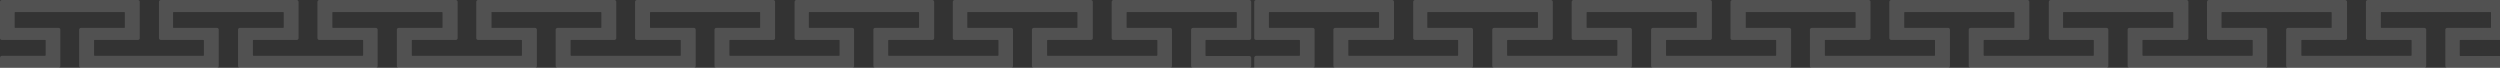 <svg width="295" height="8" viewBox="0 0 295 8" fill="none" xmlns="http://www.w3.org/2000/svg">
<rect x="0" y="0" width="295" height="8" fill="#333333" stroke="none"/>
<path d="M6.89 8.001C6.947 8.004 7.002 7.985 7.045 7.947C7.088 7.91 7.115 7.858 7.12 7.801V3.481C7.117 3.453 7.11 3.427 7.097 3.402C7.084 3.377 7.066 3.356 7.045 3.338C7.023 3.32 6.999 3.307 6.972 3.299C6.945 3.291 6.918 3.288 6.89 3.291H1.79C1.774 3.291 1.759 3.285 1.748 3.273C1.736 3.262 1.73 3.247 1.73 3.231V1.491C1.73 1.474 1.736 1.458 1.747 1.445C1.758 1.432 1.773 1.423 1.79 1.421H14.67C14.67 1.421 14.73 1.421 14.73 1.491V3.231C14.73 3.247 14.724 3.262 14.712 3.273C14.701 3.285 14.686 3.291 14.67 3.291H9.58C9.523 3.285 9.466 3.302 9.422 3.337C9.377 3.373 9.348 3.424 9.34 3.481V7.801C9.343 7.83 9.351 7.858 9.364 7.884C9.378 7.91 9.396 7.932 9.418 7.951C9.441 7.97 9.466 7.984 9.494 7.992C9.522 8.001 9.551 8.004 9.58 8.001H25.58C25.637 8.004 25.692 7.985 25.735 7.947C25.778 7.91 25.805 7.858 25.81 7.801V3.481C25.808 3.453 25.799 3.427 25.787 3.402C25.774 3.377 25.756 3.356 25.735 3.338C25.713 3.32 25.689 3.307 25.662 3.299C25.636 3.291 25.608 3.288 25.58 3.291H20.48C20.464 3.291 20.449 3.285 20.438 3.273C20.426 3.262 20.42 3.247 20.42 3.231V1.491C20.42 1.474 20.426 1.458 20.437 1.445C20.448 1.432 20.463 1.423 20.48 1.421H33.41C33.429 1.421 33.446 1.428 33.459 1.441C33.473 1.455 33.48 1.472 33.48 1.491V3.231C33.478 3.248 33.469 3.263 33.456 3.274C33.443 3.285 33.427 3.291 33.41 3.291H28.32C28.292 3.288 28.265 3.291 28.238 3.299C28.212 3.307 28.187 3.32 28.165 3.338C28.144 3.356 28.126 3.377 28.113 3.402C28.101 3.427 28.093 3.453 28.09 3.481V7.801C28.095 7.858 28.122 7.91 28.165 7.947C28.208 7.985 28.263 8.004 28.32 8.001H44.32C44.349 8.004 44.378 8.001 44.406 7.992C44.434 7.984 44.459 7.97 44.482 7.951C44.504 7.932 44.522 7.91 44.536 7.884C44.549 7.858 44.557 7.83 44.56 7.801V3.481C44.553 3.424 44.523 3.373 44.478 3.337C44.434 3.302 44.377 3.285 44.32 3.291H39.28C39.264 3.291 39.249 3.285 39.238 3.273C39.226 3.262 39.22 3.247 39.22 3.231V1.491C39.22 1.491 39.22 1.421 39.28 1.421H52.16C52.177 1.423 52.192 1.432 52.203 1.445C52.214 1.458 52.22 1.474 52.22 1.491V3.231C52.22 3.247 52.214 3.262 52.202 3.273C52.191 3.285 52.176 3.291 52.16 3.291H47.06C47.032 3.288 47.005 3.291 46.978 3.299C46.952 3.307 46.927 3.32 46.905 3.338C46.884 3.356 46.866 3.377 46.853 3.402C46.84 3.427 46.833 3.453 46.83 3.481V7.801C46.835 7.858 46.862 7.91 46.905 7.947C46.948 7.985 47.003 8.004 47.06 8.001H63.12C63.177 8.004 63.232 7.985 63.275 7.947C63.318 7.91 63.345 7.858 63.35 7.801V3.481C63.343 3.426 63.315 3.376 63.272 3.341C63.23 3.306 63.175 3.288 63.12 3.291H58C57.995 3.282 57.992 3.272 57.992 3.261C57.992 3.25 57.995 3.24 58 3.231V1.491C57.994 1.48 57.991 1.468 57.991 1.456C57.991 1.444 57.994 1.432 58 1.421H70.9C70.917 1.423 70.932 1.432 70.943 1.445C70.954 1.458 70.96 1.474 70.96 1.491V3.231C70.96 3.239 70.958 3.247 70.955 3.254C70.952 3.261 70.948 3.268 70.942 3.273C70.937 3.279 70.93 3.283 70.923 3.286C70.916 3.289 70.908 3.291 70.9 3.291H65.8C65.745 3.288 65.691 3.306 65.648 3.341C65.605 3.376 65.578 3.426 65.57 3.481V7.801C65.575 7.858 65.602 7.91 65.645 7.947C65.688 7.985 65.743 8.004 65.8 8.001H81.86C81.917 8.004 81.972 7.985 82.015 7.947C82.058 7.91 82.085 7.858 82.09 7.801V3.481C82.088 3.453 82.079 3.427 82.067 3.402C82.054 3.377 82.036 3.356 82.015 3.338C81.993 3.32 81.969 3.307 81.942 3.299C81.915 3.291 81.888 3.288 81.86 3.291H76.76C76.744 3.291 76.729 3.285 76.718 3.273C76.706 3.262 76.7 3.247 76.7 3.231V1.491C76.7 1.474 76.706 1.458 76.717 1.445C76.728 1.432 76.743 1.423 76.76 1.421H89.64C89.64 1.421 89.7 1.421 89.7 1.491V3.231C89.7 3.247 89.694 3.262 89.682 3.273C89.671 3.285 89.656 3.291 89.64 3.291H84.55C84.493 3.285 84.436 3.302 84.391 3.337C84.347 3.373 84.317 3.424 84.31 3.481V7.801C84.312 7.83 84.321 7.858 84.334 7.884C84.348 7.91 84.366 7.932 84.388 7.951C84.411 7.97 84.436 7.984 84.464 7.992C84.492 8.001 84.521 8.004 84.55 8.001H100.55C100.607 8.004 100.662 7.985 100.705 7.947C100.748 7.91 100.775 7.858 100.78 7.801V3.481C100.777 3.453 100.77 3.427 100.757 3.402C100.744 3.377 100.726 3.356 100.705 3.338C100.683 3.32 100.659 3.307 100.632 3.299C100.605 3.291 100.578 3.288 100.55 3.291H95.5C95.484 3.291 95.469 3.285 95.458 3.273C95.446 3.262 95.44 3.247 95.44 3.231V1.491C95.44 1.474 95.446 1.458 95.457 1.445C95.468 1.432 95.483 1.423 95.5 1.421H108.39C108.407 1.423 108.422 1.432 108.433 1.445C108.444 1.458 108.45 1.474 108.45 1.491V3.231C108.45 3.247 108.444 3.262 108.432 3.273C108.421 3.285 108.406 3.291 108.39 3.291H103.29C103.262 3.288 103.235 3.291 103.208 3.299C103.181 3.307 103.157 3.32 103.135 3.338C103.114 3.356 103.096 3.377 103.083 3.402C103.07 3.427 103.062 3.453 103.06 3.481V7.801C103.065 7.858 103.092 7.91 103.135 7.947C103.178 7.985 103.233 8.004 103.29 8.001H119.29C119.319 8.004 119.348 8.001 119.376 7.992C119.404 7.984 119.429 7.97 119.452 7.951C119.474 7.932 119.492 7.91 119.506 7.884C119.519 7.858 119.527 7.83 119.53 7.801V3.481C119.522 3.424 119.493 3.373 119.448 3.337C119.404 3.302 119.347 3.285 119.29 3.291H114.2C114.184 3.291 114.169 3.285 114.158 3.273C114.146 3.262 114.14 3.247 114.14 3.231V1.491C114.14 1.491 114.14 1.421 114.2 1.421H127.08C127.097 1.423 127.112 1.432 127.123 1.445C127.134 1.458 127.14 1.474 127.14 1.491V3.231C127.14 3.247 127.134 3.262 127.122 3.273C127.111 3.285 127.096 3.291 127.08 3.291H122C121.972 3.288 121.945 3.291 121.918 3.299C121.891 3.307 121.867 3.32 121.845 3.338C121.824 3.356 121.806 3.377 121.793 3.402C121.78 3.427 121.772 3.453 121.77 3.481V7.801C121.775 7.858 121.802 7.91 121.845 7.947C121.888 7.985 121.943 8.004 122 8.001H138.06C138.117 8.004 138.172 7.985 138.215 7.947C138.258 7.91 138.285 7.858 138.29 7.801V3.481C138.283 3.426 138.255 3.376 138.212 3.341C138.17 3.306 138.115 3.288 138.06 3.291H133C132.984 3.291 132.969 3.285 132.958 3.273C132.946 3.262 132.94 3.247 132.94 3.231V1.491C132.94 1.491 132.94 1.421 133 1.421H145.88C145.897 1.423 145.912 1.432 145.923 1.445C145.934 1.458 145.94 1.474 145.94 1.491V3.231C145.94 3.247 145.934 3.262 145.922 3.273C145.911 3.285 145.896 3.291 145.88 3.291H140.78C140.725 3.288 140.67 3.306 140.628 3.341C140.585 3.376 140.557 3.426 140.55 3.481V7.801C140.555 7.858 140.582 7.91 140.625 7.947C140.668 7.985 140.723 8.004 140.78 8.001H147.41C147.467 8.004 147.522 7.985 147.565 7.947C147.608 7.91 147.635 7.858 147.64 7.801V6.801C147.637 6.773 147.63 6.747 147.617 6.722C147.604 6.697 147.586 6.676 147.565 6.658C147.543 6.64 147.519 6.627 147.492 6.619C147.465 6.611 147.438 6.608 147.41 6.611H142.31C142.293 6.609 142.278 6.6 142.267 6.587C142.256 6.574 142.25 6.558 142.25 6.541V4.771C142.25 4.755 142.256 4.74 142.268 4.729C142.279 4.717 142.294 4.711 142.31 4.711H147.41C147.438 4.714 147.465 4.711 147.492 4.703C147.519 4.695 147.543 4.682 147.565 4.664C147.586 4.646 147.604 4.625 147.617 4.6C147.63 4.575 147.637 4.549 147.64 4.521V0.201C147.635 0.144 147.608 0.092 147.565 0.055C147.522 0.017 147.467 -0.002 147.41 0.001H131.41C131.353 -0.002 131.298 0.017 131.255 0.055C131.212 0.092 131.185 0.144 131.18 0.201V4.521C131.182 4.549 131.19 4.575 131.203 4.6C131.216 4.625 131.234 4.646 131.255 4.664C131.277 4.682 131.301 4.695 131.328 4.703C131.355 4.711 131.382 4.714 131.41 4.711H136.51C136.526 4.711 136.541 4.717 136.552 4.729C136.564 4.74 136.57 4.755 136.57 4.771V6.511C136.57 6.528 136.564 6.544 136.553 6.557C136.542 6.57 136.527 6.579 136.51 6.581H123.62C123.62 6.581 123.56 6.581 123.56 6.511V4.771C123.56 4.755 123.566 4.74 123.578 4.729C123.589 4.717 123.604 4.711 123.62 4.711H128.71C128.767 4.717 128.824 4.7 128.868 4.665C128.913 4.629 128.942 4.578 128.95 4.521V0.201C128.947 0.172 128.939 0.144 128.926 0.118C128.912 0.092 128.894 0.07 128.872 0.051C128.849 0.032 128.824 0.018 128.796 0.01C128.768 0.001 128.739 -0.002 128.71 0.001H112.66C112.603 -0.002 112.548 0.017 112.505 0.055C112.462 0.092 112.435 0.144 112.43 0.201V4.521C112.433 4.549 112.44 4.575 112.453 4.6C112.466 4.625 112.484 4.646 112.505 4.664C112.527 4.682 112.551 4.695 112.578 4.703C112.605 4.711 112.632 4.714 112.66 4.711H117.76C117.776 4.711 117.791 4.717 117.802 4.729C117.814 4.74 117.82 4.755 117.82 4.771V6.511C117.82 6.528 117.814 6.544 117.803 6.557C117.792 6.57 117.777 6.579 117.76 6.581H104.87C104.853 6.579 104.838 6.57 104.827 6.557C104.816 6.544 104.81 6.528 104.81 6.511V4.771C104.81 4.755 104.816 4.74 104.828 4.729C104.839 4.717 104.854 4.711 104.87 4.711H110C110.028 4.714 110.055 4.711 110.082 4.703C110.109 4.695 110.133 4.682 110.155 4.664C110.176 4.646 110.194 4.625 110.207 4.6C110.22 4.575 110.228 4.549 110.23 4.521V0.201C110.225 0.144 110.198 0.092 110.155 0.055C110.112 0.017 110.057 -0.002 110 0.001H94C93.971 -0.002 93.942 0.001 93.914 0.01C93.886 0.018 93.861 0.032 93.838 0.051C93.816 0.07 93.798 0.092 93.784 0.118C93.771 0.144 93.763 0.172 93.76 0.201V4.521C93.767 4.578 93.797 4.629 93.841 4.665C93.886 4.7 93.943 4.717 94 4.711H99C99.017 4.711 99.033 4.717 99.046 4.728C99.059 4.739 99.068 4.754 99.07 4.771V6.511C99.07 6.52 99.068 6.529 99.065 6.538C99.061 6.546 99.056 6.554 99.049 6.56C99.043 6.567 99.035 6.572 99.027 6.576C99.018 6.579 99.009 6.581 99 6.581H86.13C86.113 6.579 86.098 6.57 86.087 6.557C86.076 6.544 86.07 6.528 86.07 6.511V4.771C86.07 4.755 86.076 4.74 86.088 4.729C86.099 4.717 86.114 4.711 86.13 4.711H91.23C91.258 4.714 91.285 4.711 91.312 4.703C91.338 4.695 91.363 4.682 91.385 4.664C91.406 4.646 91.424 4.625 91.437 4.6C91.45 4.575 91.457 4.549 91.46 4.521V0.201C91.455 0.144 91.428 0.092 91.385 0.055C91.342 0.017 91.287 -0.002 91.23 0.001H75.17C75.113 -0.002 75.058 0.017 75.015 0.055C74.972 0.092 74.945 0.144 74.94 0.201V4.521C74.948 4.576 74.975 4.626 75.018 4.661C75.061 4.696 75.115 4.714 75.17 4.711H80.27C80.278 4.711 80.286 4.713 80.293 4.716C80.3 4.719 80.307 4.723 80.312 4.729C80.318 4.734 80.322 4.741 80.325 4.748C80.328 4.755 80.33 4.763 80.33 4.771V6.511C80.33 6.511 80.33 6.581 80.27 6.581H67.39C67.373 6.579 67.358 6.57 67.347 6.557C67.336 6.544 67.33 6.528 67.33 6.511V4.771C67.33 4.755 67.336 4.74 67.348 4.729C67.359 4.717 67.374 4.711 67.39 4.711H72.49C72.545 4.714 72.6 4.696 72.642 4.661C72.685 4.626 72.713 4.576 72.72 4.521V0.201C72.715 0.144 72.688 0.092 72.645 0.055C72.602 0.017 72.547 -0.002 72.49 0.001H56.43C56.373 -0.002 56.318 0.017 56.275 0.055C56.232 0.092 56.205 0.144 56.2 0.201V4.521C56.203 4.549 56.211 4.575 56.223 4.6C56.236 4.625 56.254 4.646 56.275 4.664C56.297 4.682 56.322 4.695 56.348 4.703C56.374 4.711 56.402 4.714 56.43 4.711H61.53C61.546 4.711 61.561 4.717 61.572 4.729C61.584 4.74 61.59 4.755 61.59 4.771V6.511C61.59 6.528 61.584 6.544 61.573 6.557C61.562 6.57 61.547 6.579 61.53 6.581H48.65C48.65 6.581 48.59 6.581 48.59 6.511V4.771C48.59 4.755 48.596 4.74 48.608 4.729C48.619 4.717 48.634 4.711 48.65 4.711H53.74C53.77 4.717 53.8 4.716 53.83 4.71C53.859 4.703 53.887 4.69 53.911 4.673C53.936 4.655 53.956 4.632 53.971 4.606C53.987 4.58 53.996 4.551 54 4.521V0.201C53.998 0.172 53.989 0.144 53.976 0.118C53.962 0.092 53.944 0.07 53.922 0.051C53.899 0.032 53.874 0.018 53.846 0.01C53.818 0.001 53.789 -0.002 53.76 0.001H37.69C37.633 -0.002 37.578 0.017 37.535 0.055C37.492 0.092 37.465 0.144 37.46 0.201V4.521C37.462 4.549 37.471 4.575 37.483 4.6C37.496 4.625 37.514 4.646 37.535 4.664C37.557 4.682 37.581 4.695 37.608 4.703C37.635 4.711 37.662 4.714 37.69 4.711H42.79C42.806 4.711 42.821 4.717 42.832 4.729C42.844 4.74 42.85 4.755 42.85 4.771V6.511C42.85 6.528 42.844 6.544 42.833 6.557C42.822 6.57 42.807 6.579 42.79 6.581H29.9C29.883 6.579 29.868 6.57 29.857 6.557C29.846 6.544 29.84 6.528 29.84 6.511V4.771C29.84 4.755 29.846 4.74 29.858 4.729C29.869 4.717 29.884 4.711 29.9 4.711H35C35.028 4.714 35.056 4.711 35.082 4.703C35.108 4.695 35.133 4.682 35.155 4.664C35.176 4.646 35.194 4.625 35.207 4.6C35.219 4.575 35.227 4.549 35.23 4.521V0.201C35.225 0.144 35.198 0.092 35.155 0.055C35.112 0.017 35.057 -0.002 35 0.001H19C18.971 -0.002 18.942 0.001 18.914 0.01C18.886 0.018 18.861 0.032 18.838 0.051C18.816 0.07 18.798 0.092 18.784 0.118C18.771 0.144 18.762 0.172 18.76 0.201V4.521C18.767 4.578 18.797 4.629 18.841 4.665C18.886 4.7 18.943 4.717 19 4.711H24C24.016 4.711 24.031 4.717 24.042 4.729C24.054 4.74 24.06 4.755 24.06 4.771V6.511C24.06 6.511 24.06 6.581 24 6.581H11.16C11.143 6.579 11.128 6.57 11.117 6.557C11.106 6.544 11.1 6.528 11.1 6.511V4.771C11.1 4.763 11.102 4.755 11.105 4.748C11.108 4.741 11.112 4.734 11.118 4.729C11.123 4.723 11.13 4.719 11.137 4.716C11.144 4.713 11.152 4.711 11.16 4.711H16.26C16.288 4.714 16.316 4.711 16.342 4.703C16.369 4.695 16.393 4.682 16.415 4.664C16.436 4.646 16.454 4.625 16.467 4.6C16.48 4.575 16.488 4.549 16.49 4.521V0.201C16.485 0.144 16.458 0.092 16.415 0.055C16.372 0.017 16.317 -0.002 16.26 0.001H0.23C0.173 -0.002 0.118 0.017 0.075 0.055C0.032 0.092 0.005 0.144 9.05135e-08 0.201V4.521C0.003 4.549 0.01 4.575 0.023 4.6C0.036 4.625 0.054 4.646 0.075 4.664C0.097 4.682 0.121 4.695 0.148 4.703C0.175 4.711 0.202 4.714 0.23 4.711H5.33C5.346 4.711 5.361 4.717 5.372 4.729C5.384 4.74 5.39 4.755 5.39 4.771V6.511C5.39 6.528 5.384 6.544 5.373 6.557C5.362 6.57 5.347 6.579 5.33 6.581H0.25C0.218 6.58 0.185 6.585 0.155 6.596C0.125 6.608 0.097 6.625 0.074 6.648C0.05 6.67 0.032 6.697 0.019 6.727C0.006 6.757 -2.8027e-05 6.789 9.05135e-08 6.821V8.001" fill="white" fill-opacity="0.15"/>
<path d="M154.89 8.001C154.947 8.004 155.002 7.985 155.045 7.947C155.088 7.91 155.115 7.858 155.12 7.801V3.481C155.117 3.453 155.11 3.427 155.097 3.402C155.084 3.377 155.066 3.356 155.045 3.338C155.023 3.32 154.999 3.307 154.972 3.299C154.945 3.291 154.918 3.288 154.89 3.291H149.79C149.774 3.291 149.759 3.285 149.748 3.273C149.736 3.262 149.73 3.247 149.73 3.231V1.491C149.73 1.474 149.736 1.458 149.747 1.445C149.758 1.432 149.773 1.423 149.79 1.421H162.67C162.67 1.421 162.73 1.421 162.73 1.491V3.231C162.73 3.247 162.724 3.262 162.712 3.273C162.701 3.285 162.686 3.291 162.67 3.291H157.58C157.523 3.285 157.466 3.302 157.422 3.337C157.377 3.373 157.348 3.424 157.34 3.481V7.801C157.342 7.83 157.351 7.858 157.364 7.884C157.378 7.91 157.396 7.932 157.418 7.951C157.441 7.97 157.466 7.984 157.494 7.992C157.522 8.001 157.551 8.004 157.58 8.001H173.58C173.637 8.004 173.692 7.985 173.735 7.947C173.778 7.91 173.805 7.858 173.81 7.801V3.481C173.807 3.453 173.8 3.427 173.787 3.402C173.774 3.377 173.756 3.356 173.735 3.338C173.713 3.32 173.689 3.307 173.662 3.299C173.635 3.291 173.608 3.288 173.58 3.291H168.48C168.464 3.291 168.449 3.285 168.438 3.273C168.426 3.262 168.42 3.247 168.42 3.231V1.491C168.42 1.474 168.426 1.458 168.437 1.445C168.448 1.432 168.463 1.423 168.48 1.421H181.41C181.429 1.421 181.446 1.428 181.46 1.441C181.473 1.455 181.48 1.472 181.48 1.491V3.231C181.478 3.248 181.469 3.263 181.456 3.274C181.443 3.285 181.427 3.291 181.41 3.291H176.32C176.292 3.288 176.265 3.291 176.238 3.299C176.211 3.307 176.187 3.32 176.165 3.338C176.144 3.356 176.126 3.377 176.113 3.402C176.1 3.427 176.092 3.453 176.09 3.481V7.801C176.095 7.858 176.122 7.91 176.165 7.947C176.208 7.985 176.263 8.004 176.32 8.001H192.32C192.349 8.004 192.378 8.001 192.406 7.992C192.434 7.984 192.459 7.97 192.482 7.951C192.504 7.932 192.522 7.91 192.536 7.884C192.549 7.858 192.557 7.83 192.56 7.801V3.481C192.552 3.424 192.523 3.373 192.478 3.337C192.434 3.302 192.377 3.285 192.32 3.291H187.28C187.264 3.291 187.249 3.285 187.238 3.273C187.226 3.262 187.22 3.247 187.22 3.231V1.491C187.22 1.491 187.22 1.421 187.28 1.421H200.16C200.177 1.423 200.192 1.432 200.203 1.445C200.214 1.458 200.22 1.474 200.22 1.491V3.231C200.22 3.247 200.214 3.262 200.202 3.273C200.191 3.285 200.176 3.291 200.16 3.291H195.06C195.032 3.288 195.005 3.291 194.978 3.299C194.951 3.307 194.927 3.32 194.905 3.338C194.884 3.356 194.866 3.377 194.853 3.402C194.84 3.427 194.833 3.453 194.83 3.481V7.801C194.835 7.858 194.862 7.91 194.905 7.947C194.948 7.985 195.003 8.004 195.06 8.001H211.12C211.177 8.004 211.232 7.985 211.275 7.947C211.318 7.91 211.345 7.858 211.35 7.801V3.481C211.343 3.426 211.315 3.376 211.272 3.341C211.23 3.306 211.175 3.288 211.12 3.291H206C205.995 3.282 205.992 3.272 205.992 3.261C205.992 3.25 205.995 3.24 206 3.231V1.491C205.994 1.48 205.991 1.468 205.991 1.456C205.991 1.444 205.994 1.432 206 1.421H218.9C218.917 1.423 218.932 1.432 218.943 1.445C218.954 1.458 218.96 1.474 218.96 1.491V3.231C218.96 3.239 218.958 3.247 218.955 3.254C218.952 3.261 218.948 3.268 218.942 3.273C218.937 3.279 218.93 3.283 218.923 3.286C218.916 3.289 218.908 3.291 218.9 3.291H213.8C213.745 3.288 213.69 3.306 213.648 3.341C213.605 3.376 213.577 3.426 213.57 3.481V7.801C213.575 7.858 213.602 7.91 213.645 7.947C213.688 7.985 213.743 8.004 213.8 8.001H229.86C229.917 8.004 229.972 7.985 230.015 7.947C230.058 7.91 230.085 7.858 230.09 7.801V3.481C230.087 3.453 230.08 3.427 230.067 3.402C230.054 3.377 230.036 3.356 230.015 3.338C229.993 3.32 229.969 3.307 229.942 3.299C229.915 3.291 229.888 3.288 229.86 3.291H224.76C224.744 3.291 224.729 3.285 224.718 3.273C224.706 3.262 224.7 3.247 224.7 3.231V1.491C224.7 1.474 224.706 1.458 224.717 1.445C224.728 1.432 224.743 1.423 224.76 1.421H237.64C237.64 1.421 237.7 1.421 237.7 1.491V3.231C237.7 3.247 237.694 3.262 237.682 3.273C237.671 3.285 237.656 3.291 237.64 3.291H232.55C232.493 3.285 232.436 3.302 232.392 3.337C232.347 3.373 232.318 3.424 232.31 3.481V7.801C232.312 7.83 232.321 7.858 232.334 7.884C232.348 7.91 232.366 7.932 232.388 7.951C232.411 7.97 232.436 7.984 232.464 7.992C232.492 8.001 232.521 8.004 232.55 8.001H248.55C248.607 8.004 248.662 7.985 248.705 7.947C248.748 7.91 248.775 7.858 248.78 7.801V3.481C248.777 3.453 248.77 3.427 248.757 3.402C248.744 3.377 248.726 3.356 248.705 3.338C248.683 3.32 248.659 3.307 248.632 3.299C248.605 3.291 248.578 3.288 248.55 3.291H243.5C243.484 3.291 243.469 3.285 243.458 3.273C243.446 3.262 243.44 3.247 243.44 3.231V1.491C243.44 1.474 243.446 1.458 243.457 1.445C243.468 1.432 243.483 1.423 243.5 1.421H256.39C256.407 1.423 256.422 1.432 256.433 1.445C256.444 1.458 256.45 1.474 256.45 1.491V3.231C256.45 3.247 256.444 3.262 256.432 3.273C256.421 3.285 256.406 3.291 256.39 3.291H251.29C251.262 3.288 251.235 3.291 251.208 3.299C251.181 3.307 251.157 3.32 251.135 3.338C251.114 3.356 251.096 3.377 251.083 3.402C251.07 3.427 251.062 3.453 251.06 3.481V7.801C251.065 7.858 251.092 7.91 251.135 7.947C251.178 7.985 251.233 8.004 251.29 8.001H267.29C267.319 8.004 267.348 8.001 267.376 7.992C267.404 7.984 267.429 7.97 267.452 7.951C267.474 7.932 267.492 7.91 267.506 7.884C267.519 7.858 267.527 7.83 267.53 7.801V3.481C267.522 3.424 267.493 3.373 267.448 3.337C267.404 3.302 267.347 3.285 267.29 3.291H262.2C262.184 3.291 262.169 3.285 262.158 3.273C262.146 3.262 262.14 3.247 262.14 3.231V1.491C262.14 1.491 262.14 1.421 262.2 1.421H275.08C275.097 1.423 275.112 1.432 275.123 1.445C275.134 1.458 275.14 1.474 275.14 1.491V3.231C275.14 3.247 275.134 3.262 275.122 3.273C275.111 3.285 275.096 3.291 275.08 3.291H270C269.972 3.288 269.945 3.291 269.918 3.299C269.891 3.307 269.867 3.32 269.845 3.338C269.824 3.356 269.806 3.377 269.793 3.402C269.78 3.427 269.772 3.453 269.77 3.481V7.801C269.775 7.858 269.802 7.91 269.845 7.947C269.888 7.985 269.943 8.004 270 8.001H286.06C286.117 8.004 286.172 7.985 286.215 7.947C286.258 7.91 286.285 7.858 286.29 7.801V3.481C286.283 3.426 286.255 3.376 286.212 3.341C286.169 3.306 286.115 3.288 286.06 3.291H281C280.984 3.291 280.969 3.285 280.958 3.273C280.946 3.262 280.94 3.247 280.94 3.231V1.491C280.94 1.491 280.94 1.421 281 1.421H293.88C293.897 1.423 293.912 1.432 293.923 1.445C293.934 1.458 293.94 1.474 293.94 1.491V3.231C293.94 3.247 293.934 3.262 293.922 3.273C293.911 3.285 293.896 3.291 293.88 3.291H288.78C288.725 3.288 288.671 3.306 288.628 3.341C288.585 3.376 288.557 3.426 288.55 3.481V7.801C288.555 7.858 288.582 7.91 288.625 7.947C288.668 7.985 288.723 8.004 288.78 8.001H295.41C295.467 8.004 295.522 7.985 295.565 7.947C295.608 7.91 295.635 7.858 295.64 7.801V6.801C295.638 6.773 295.63 6.747 295.617 6.722C295.604 6.697 295.586 6.676 295.565 6.658C295.543 6.64 295.519 6.627 295.492 6.619C295.465 6.611 295.438 6.608 295.41 6.611H290.31C290.293 6.609 290.278 6.6 290.267 6.587C290.256 6.574 290.25 6.558 290.25 6.541V4.771C290.25 4.755 290.256 4.74 290.268 4.729C290.279 4.717 290.294 4.711 290.31 4.711H295.41C295.438 4.714 295.465 4.711 295.492 4.703C295.519 4.695 295.543 4.682 295.565 4.664C295.586 4.646 295.604 4.625 295.617 4.6C295.63 4.575 295.638 4.549 295.64 4.521V0.201C295.635 0.144 295.608 0.092 295.565 0.055C295.522 0.017 295.467 -0.002 295.41 0.001H279.41C279.353 -0.002 279.298 0.017 279.255 0.055C279.212 0.092 279.185 0.144 279.18 0.201V4.521C279.182 4.549 279.19 4.575 279.203 4.6C279.216 4.625 279.234 4.646 279.255 4.664C279.277 4.682 279.301 4.695 279.328 4.703C279.355 4.711 279.382 4.714 279.41 4.711H284.51C284.526 4.711 284.541 4.717 284.552 4.729C284.564 4.74 284.57 4.755 284.57 4.771V6.511C284.57 6.528 284.564 6.544 284.553 6.557C284.542 6.57 284.527 6.579 284.51 6.581H271.62C271.62 6.581 271.56 6.581 271.56 6.511V4.771C271.56 4.755 271.566 4.74 271.578 4.729C271.589 4.717 271.604 4.711 271.62 4.711H276.71C276.767 4.717 276.824 4.7 276.868 4.665C276.913 4.629 276.943 4.578 276.95 4.521V0.201C276.948 0.172 276.939 0.144 276.926 0.118C276.912 0.092 276.894 0.07 276.872 0.051C276.849 0.032 276.824 0.018 276.796 0.01C276.768 0.001 276.739 -0.002 276.71 0.001H260.66C260.603 -0.002 260.548 0.017 260.505 0.055C260.462 0.092 260.435 0.144 260.43 0.201V4.521C260.432 4.549 260.44 4.575 260.453 4.6C260.466 4.625 260.484 4.646 260.505 4.664C260.527 4.682 260.551 4.695 260.578 4.703C260.605 4.711 260.632 4.714 260.66 4.711H265.76C265.776 4.711 265.791 4.717 265.802 4.729C265.814 4.74 265.82 4.755 265.82 4.771V6.511C265.82 6.528 265.814 6.544 265.803 6.557C265.792 6.57 265.777 6.579 265.76 6.581H252.87C252.853 6.579 252.838 6.57 252.827 6.557C252.816 6.544 252.81 6.528 252.81 6.511V4.771C252.81 4.755 252.816 4.74 252.828 4.729C252.839 4.717 252.854 4.711 252.87 4.711H258C258.028 4.714 258.055 4.711 258.082 4.703C258.109 4.695 258.133 4.682 258.155 4.664C258.176 4.646 258.194 4.625 258.207 4.6C258.22 4.575 258.228 4.549 258.23 4.521V0.201C258.225 0.144 258.198 0.092 258.155 0.055C258.112 0.017 258.057 -0.002 258 0.001H242C241.971 -0.002 241.942 0.001 241.914 0.01C241.886 0.018 241.861 0.032 241.838 0.051C241.816 0.07 241.798 0.092 241.784 0.118C241.771 0.144 241.763 0.172 241.76 0.201V4.521C241.768 4.578 241.797 4.629 241.842 4.665C241.886 4.7 241.943 4.717 242 4.711H247C247.017 4.711 247.033 4.717 247.046 4.728C247.059 4.739 247.068 4.754 247.07 4.771V6.511C247.07 6.52 247.068 6.529 247.065 6.538C247.061 6.546 247.056 6.554 247.049 6.56C247.043 6.567 247.035 6.572 247.027 6.576C247.018 6.579 247.009 6.581 247 6.581H234.13C234.113 6.579 234.098 6.57 234.087 6.557C234.076 6.544 234.07 6.528 234.07 6.511V4.771C234.07 4.755 234.076 4.74 234.088 4.729C234.099 4.717 234.114 4.711 234.13 4.711H239.23C239.258 4.714 239.285 4.711 239.312 4.703C239.339 4.695 239.363 4.682 239.385 4.664C239.406 4.646 239.424 4.625 239.437 4.6C239.45 4.575 239.457 4.549 239.46 4.521V0.201C239.455 0.144 239.428 0.092 239.385 0.055C239.342 0.017 239.287 -0.002 239.23 0.001H223.17C223.113 -0.002 223.058 0.017 223.015 0.055C222.972 0.092 222.945 0.144 222.94 0.201V4.521C222.947 4.576 222.975 4.626 223.018 4.661C223.061 4.696 223.115 4.714 223.17 4.711H228.27C228.278 4.711 228.286 4.713 228.293 4.716C228.3 4.719 228.307 4.723 228.312 4.729C228.318 4.734 228.322 4.741 228.325 4.748C228.328 4.755 228.33 4.763 228.33 4.771V6.511C228.33 6.511 228.33 6.581 228.27 6.581H215.39C215.373 6.579 215.358 6.57 215.347 6.557C215.336 6.544 215.33 6.528 215.33 6.511V4.771C215.33 4.755 215.336 4.74 215.348 4.729C215.359 4.717 215.374 4.711 215.39 4.711H220.49C220.545 4.714 220.6 4.696 220.642 4.661C220.685 4.626 220.713 4.576 220.72 4.521V0.201C220.715 0.144 220.688 0.092 220.645 0.055C220.602 0.017 220.547 -0.002 220.49 0.001H204.43C204.373 -0.002 204.318 0.017 204.275 0.055C204.232 0.092 204.205 0.144 204.2 0.201V4.521C204.202 4.549 204.21 4.575 204.223 4.6C204.236 4.625 204.254 4.646 204.275 4.664C204.297 4.682 204.321 4.695 204.348 4.703C204.375 4.711 204.402 4.714 204.43 4.711H209.53C209.546 4.711 209.561 4.717 209.572 4.729C209.584 4.74 209.59 4.755 209.59 4.771V6.511C209.59 6.528 209.584 6.544 209.573 6.557C209.562 6.57 209.547 6.579 209.53 6.581H196.65C196.65 6.581 196.59 6.581 196.59 6.511V4.771C196.59 4.755 196.596 4.74 196.608 4.729C196.619 4.717 196.634 4.711 196.65 4.711H201.74C201.77 4.717 201.8 4.716 201.83 4.71C201.859 4.703 201.887 4.69 201.911 4.673C201.936 4.655 201.956 4.632 201.971 4.606C201.987 4.58 201.996 4.551 202 4.521V0.201C201.997 0.172 201.989 0.144 201.976 0.118C201.962 0.092 201.944 0.07 201.922 0.051C201.899 0.032 201.874 0.018 201.846 0.01C201.818 0.001 201.789 -0.002 201.76 0.001H185.69C185.633 -0.002 185.578 0.017 185.535 0.055C185.492 0.092 185.465 0.144 185.46 0.201V4.521C185.462 4.549 185.47 4.575 185.483 4.6C185.496 4.625 185.514 4.646 185.535 4.664C185.557 4.682 185.581 4.695 185.608 4.703C185.635 4.711 185.662 4.714 185.69 4.711H190.79C190.806 4.711 190.821 4.717 190.832 4.729C190.844 4.74 190.85 4.755 190.85 4.771V6.511C190.85 6.528 190.844 6.544 190.833 6.557C190.822 6.57 190.807 6.579 190.79 6.581H177.9C177.883 6.579 177.868 6.57 177.857 6.557C177.846 6.544 177.84 6.528 177.84 6.511V4.771C177.84 4.755 177.846 4.74 177.858 4.729C177.869 4.717 177.884 4.711 177.9 4.711H183C183.028 4.714 183.055 4.711 183.082 4.703C183.109 4.695 183.133 4.682 183.155 4.664C183.176 4.646 183.194 4.625 183.207 4.6C183.22 4.575 183.227 4.549 183.23 4.521V0.201C183.225 0.144 183.198 0.092 183.155 0.055C183.112 0.017 183.057 -0.002 183 0.001H167C166.971 -0.002 166.942 0.001 166.914 0.01C166.886 0.018 166.861 0.032 166.838 0.051C166.816 0.07 166.798 0.092 166.784 0.118C166.771 0.144 166.763 0.172 166.76 0.201V4.521C166.768 4.578 166.797 4.629 166.842 4.665C166.886 4.7 166.943 4.717 167 4.711H172C172.016 4.711 172.031 4.717 172.042 4.729C172.054 4.74 172.06 4.755 172.06 4.771V6.511C172.06 6.511 172.06 6.581 172 6.581H159.16C159.143 6.579 159.128 6.57 159.117 6.557C159.106 6.544 159.1 6.528 159.1 6.511V4.771C159.1 4.763 159.102 4.755 159.105 4.748C159.108 4.741 159.112 4.734 159.118 4.729C159.123 4.723 159.13 4.719 159.137 4.716C159.144 4.713 159.152 4.711 159.16 4.711H164.26C164.288 4.714 164.315 4.711 164.342 4.703C164.369 4.695 164.393 4.682 164.415 4.664C164.436 4.646 164.454 4.625 164.467 4.6C164.48 4.575 164.487 4.549 164.49 4.521V0.201C164.485 0.144 164.458 0.092 164.415 0.055C164.372 0.017 164.317 -0.002 164.26 0.001H148.23C148.173 -0.002 148.118 0.017 148.075 0.055C148.032 0.092 148.005 0.144 148 0.201V4.521C148.003 4.549 148.01 4.575 148.023 4.6C148.036 4.625 148.054 4.646 148.075 4.664C148.097 4.682 148.121 4.695 148.148 4.703C148.175 4.711 148.202 4.714 148.23 4.711H153.33C153.346 4.711 153.361 4.717 153.372 4.729C153.384 4.74 153.39 4.755 153.39 4.771V6.511C153.39 6.528 153.384 6.544 153.373 6.557C153.362 6.57 153.347 6.579 153.33 6.581H148.25C148.218 6.58 148.185 6.585 148.155 6.596C148.125 6.608 148.097 6.625 148.074 6.648C148.05 6.67 148.032 6.697 148.019 6.727C148.007 6.757 148 6.789 148 6.821V8.001" fill="white" fill-opacity="0.15"/>
</svg>
